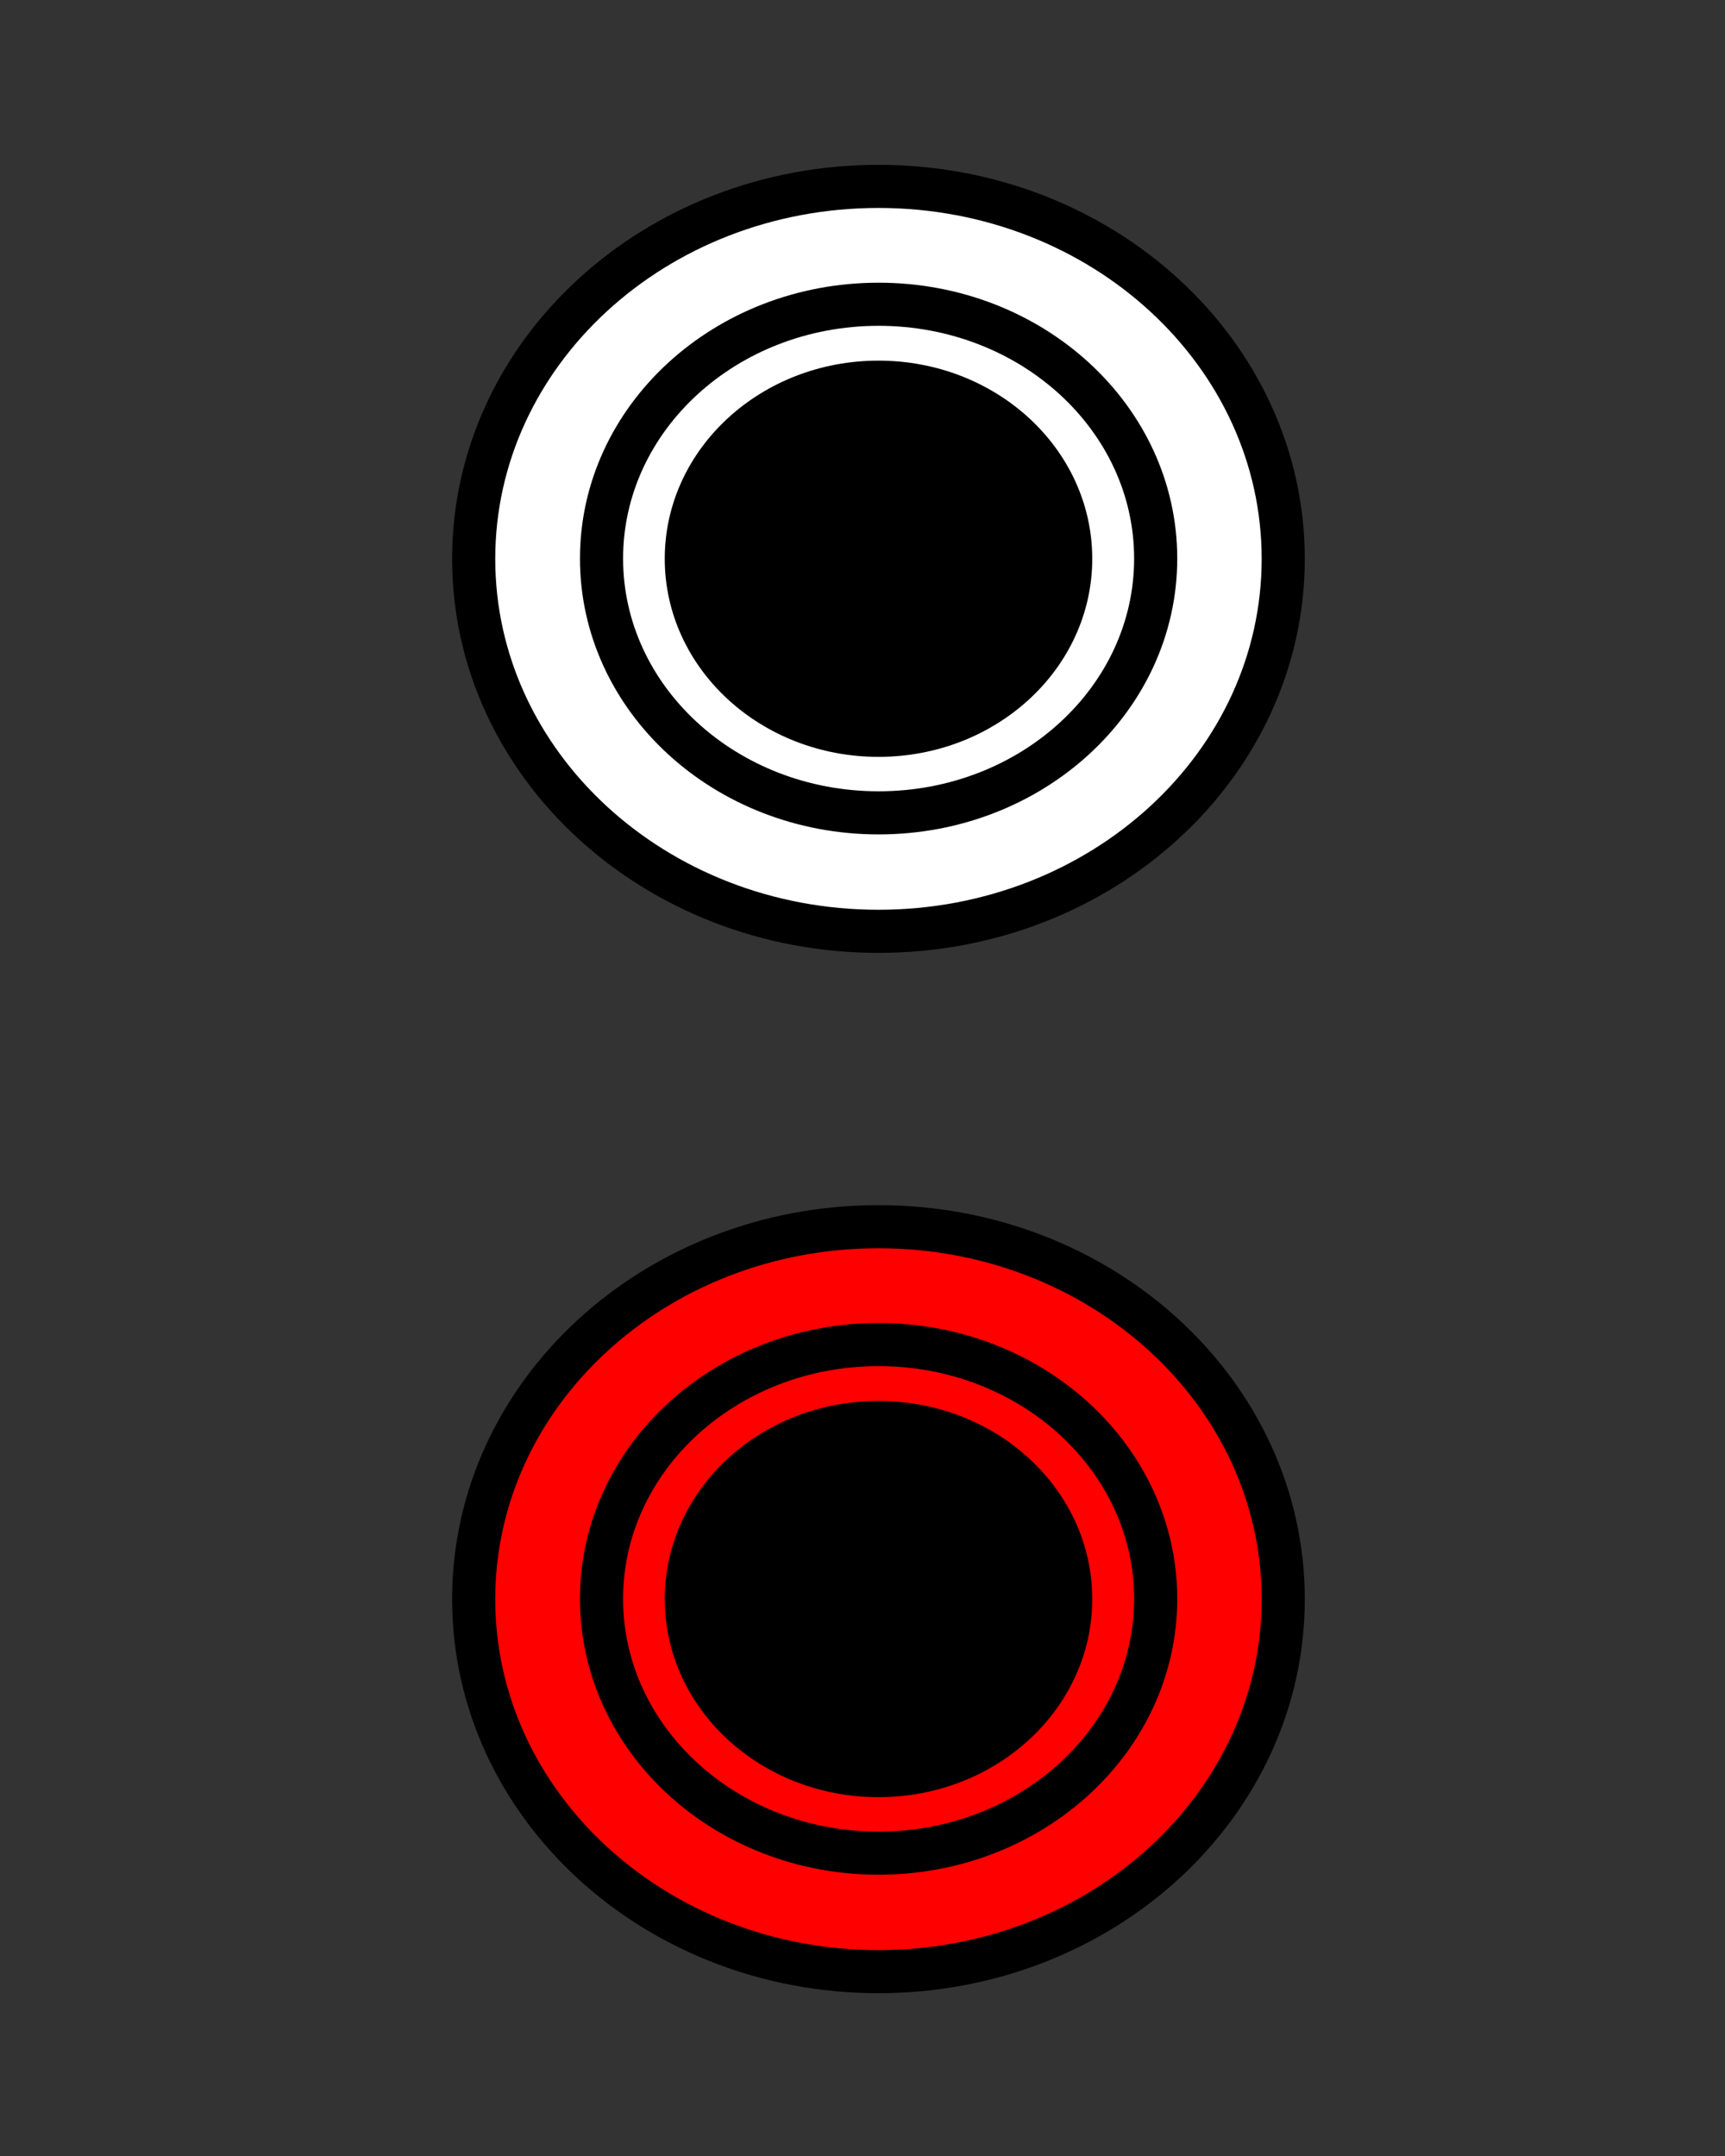 <?xml version="1.0" standalone="yes"?><svg version="1.1" viewBox="0.0 0.0 80.0 100.0" fill="none" stroke="none" stroke-linecap="square" stroke-miterlimit="10" xmlns="http://www.w3.org/2000/svg" xmlns:xlink="http://www.w3.org/1999/xlink"><rect x="0.0" y="0.0" width="80.0" height="100.0" fill="#333333" stroke="none"/><clipPath id="p.0"><path d="m0 0l100.0 0l0 100.0l-100.0 0l0 -100.0z" clip-rule="nonzero"></path></clipPath><g clip-path="url(#p.0)"><path fill="#000000" fill-opacity="0.0" d="m0 0l100.0 0l0 100.0l-100.0 0z" fill-rule="nonzero"></path><path fill="#ffffff" d="m21.968 25.921l0 0c0 -9.541 8.404 -17.276 18.772 -17.276l0 0c10.367 0 18.772 7.735 18.772 17.276l0 0c0 9.541 -8.404 17.276 -18.772 17.276l0 0c-10.367 0 -18.772 -7.735 -18.772 -17.276z" fill-rule="nonzero"></path><path stroke="#000000" stroke-width="2.0" stroke-linejoin="round" stroke-linecap="butt" d="m21.968 25.921l0 0c0 -9.541 8.404 -17.276 18.772 -17.276l0 0c10.367 0 18.772 7.735 18.772 17.276l0 0c0 9.541 -8.404 17.276 -18.772 17.276l0 0c-10.367 0 -18.772 -7.735 -18.772 -17.276z" fill-rule="nonzero"></path><path fill="#ffffff" d="m27.897 25.907l0 0c0 -6.514 5.753 -11.795 12.85 -11.795l0 0c7.097 0 12.85 5.281 12.85 11.795l0 0c0 6.514 -5.753 11.795 -12.85 11.795l0 0c-7.097 0 -12.85 -5.281 -12.85 -11.795z" fill-rule="nonzero"></path><path stroke="#000000" stroke-width="2.0" stroke-linejoin="round" stroke-linecap="butt" d="m27.897 25.907l0 0c0 -6.514 5.753 -11.795 12.85 -11.795l0 0c7.097 0 12.85 5.281 12.85 11.795l0 0c0 6.514 -5.753 11.795 -12.85 11.795l0 0c-7.097 0 -12.85 -5.281 -12.85 -11.795z" fill-rule="nonzero"></path><path fill="#000000" d="m31.829 25.916l0 0c0 -4.523 3.991 -8.189 8.913 -8.189l0 0c4.923 0 8.913 3.666 8.913 8.189l0 0c0 4.523 -3.991 8.189 -8.913 8.189l0 0c-4.923 0 -8.913 -3.666 -8.913 -8.189z" fill-rule="nonzero"></path><path stroke="#000000" stroke-width="2.0" stroke-linejoin="round" stroke-linecap="butt" d="m31.829 25.916l0 0c0 -4.523 3.991 -8.189 8.913 -8.189l0 0c4.923 0 8.913 3.666 8.913 8.189l0 0c0 4.523 -3.991 8.189 -8.913 8.189l0 0c-4.923 0 -8.913 -3.666 -8.913 -8.189z" fill-rule="nonzero"></path><path fill="#ff0000" d="m21.968 74.173l0 0c0 -9.541 8.404 -17.276 18.772 -17.276l0 0c10.367 0 18.772 7.735 18.772 17.276l0 0c0 9.541 -8.404 17.276 -18.772 17.276l0 0c-10.367 0 -18.772 -7.735 -18.772 -17.276z" fill-rule="nonzero"></path><path stroke="#000000" stroke-width="2.0" stroke-linejoin="round" stroke-linecap="butt" d="m21.968 74.173l0 0c0 -9.541 8.404 -17.276 18.772 -17.276l0 0c10.367 0 18.772 7.735 18.772 17.276l0 0c0 9.541 -8.404 17.276 -18.772 17.276l0 0c-10.367 0 -18.772 -7.735 -18.772 -17.276z" fill-rule="nonzero"></path><path fill="#ff0000" d="m27.897 74.159l0 0c0 -6.514 5.753 -11.795 12.85 -11.795l0 0c7.097 0 12.85 5.281 12.85 11.795l0 0c0 6.514 -5.753 11.795 -12.85 11.795l0 0c-7.097 0 -12.85 -5.281 -12.85 -11.795z" fill-rule="nonzero"></path><path stroke="#000000" stroke-width="2.0" stroke-linejoin="round" stroke-linecap="butt" d="m27.897 74.159l0 0c0 -6.514 5.753 -11.795 12.85 -11.795l0 0c7.097 0 12.85 5.281 12.85 11.795l0 0c0 6.514 -5.753 11.795 -12.85 11.795l0 0c-7.097 0 -12.85 -5.281 -12.85 -11.795z" fill-rule="nonzero"></path><path fill="#000000" d="m31.829 74.168l0 0c0 -4.523 3.991 -8.189 8.913 -8.189l0 0c4.923 0 8.913 3.666 8.913 8.189l0 0c0 4.523 -3.991 8.189 -8.913 8.189l0 0c-4.923 0 -8.913 -3.666 -8.913 -8.189z" fill-rule="nonzero"></path><path stroke="#000000" stroke-width="2.0" stroke-linejoin="round" stroke-linecap="butt" d="m31.829 74.168l0 0c0 -4.523 3.991 -8.189 8.913 -8.189l0 0c4.923 0 8.913 3.666 8.913 8.189l0 0c0 4.523 -3.991 8.189 -8.913 8.189l0 0c-4.923 0 -8.913 -3.666 -8.913 -8.189z" fill-rule="nonzero"></path></g></svg>